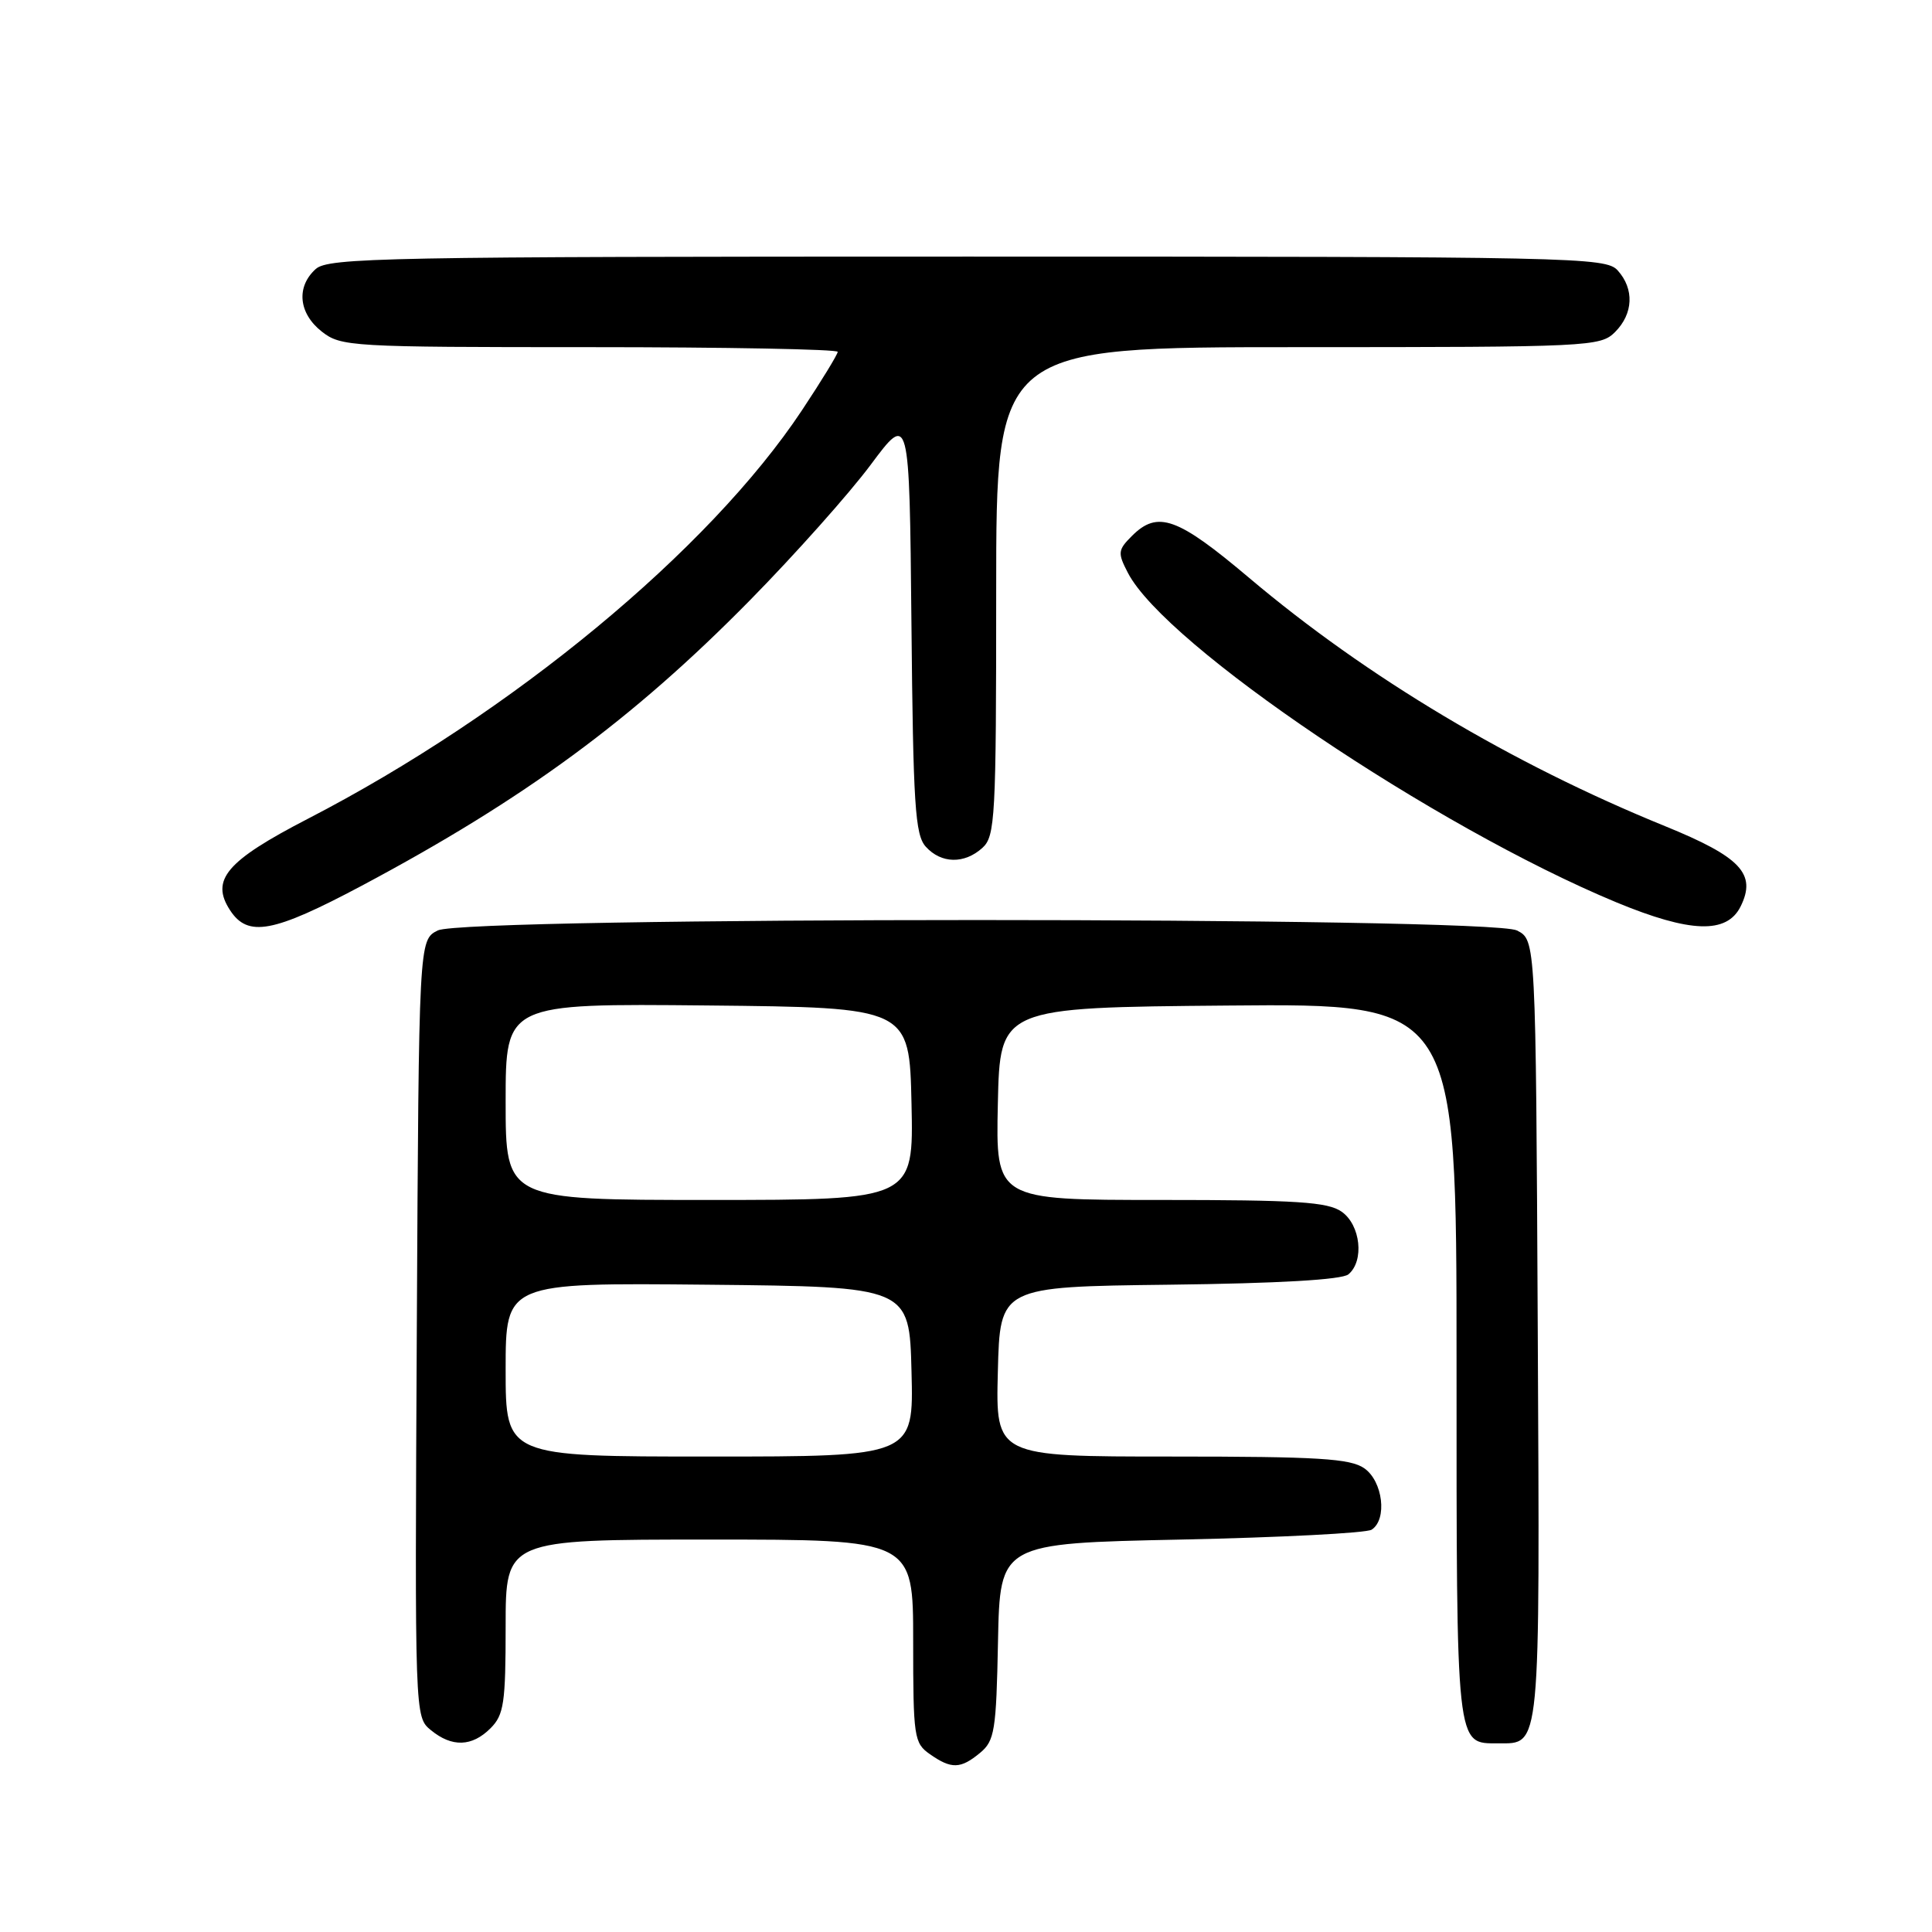 <?xml version="1.0" encoding="UTF-8" standalone="no"?>
<!DOCTYPE svg PUBLIC "-//W3C//DTD SVG 1.1//EN" "http://www.w3.org/Graphics/SVG/1.1/DTD/svg11.dtd" >
<svg xmlns="http://www.w3.org/2000/svg" xmlns:xlink="http://www.w3.org/1999/xlink" version="1.1" viewBox="0 0 256 256">
 <g >
 <path fill="currentColor"
d=" M 129.88 232.25 C 131.79 230.66 132.01 229.32 132.24 217.50 C 132.50 204.50 132.50 204.50 156.50 204.00 C 169.70 203.72 181.06 203.14 181.75 202.69 C 183.85 201.33 183.24 196.28 180.78 194.56 C 178.92 193.26 174.72 193.00 155.24 193.00 C 131.93 193.00 131.93 193.00 132.22 181.75 C 132.50 170.50 132.50 170.50 154.92 170.23 C 169.41 170.06 177.81 169.57 178.67 168.86 C 180.80 167.09 180.29 162.32 177.78 160.56 C 175.93 159.26 171.87 159.00 153.75 159.00 C 131.94 159.00 131.94 159.00 132.22 146.25 C 132.50 133.50 132.50 133.50 162.75 133.24 C 193.00 132.97 193.00 132.97 193.00 180.41 C 193.00 232.00 192.89 231.00 198.50 231.00 C 204.18 231.00 204.04 232.46 203.76 176.20 C 203.50 124.56 203.50 124.56 201.00 123.29 C 197.36 121.45 61.64 121.45 58.00 123.29 C 55.50 124.56 55.50 124.56 55.23 176.03 C 54.96 227.50 54.96 227.50 57.09 229.25 C 59.89 231.55 62.54 231.46 65.00 229.00 C 66.77 227.23 67.00 225.67 67.00 215.50 C 67.00 204.00 67.00 204.00 94.00 204.00 C 121.00 204.00 121.00 204.00 121.00 217.44 C 121.00 230.20 121.11 230.97 123.22 232.44 C 126.07 234.44 127.29 234.40 129.88 232.25 Z  M 47.92 117.37 C 69.50 105.88 83.83 95.34 99.36 79.55 C 105.34 73.47 112.54 65.39 115.36 61.60 C 120.50 54.70 120.50 54.70 120.77 82.54 C 121.00 106.68 121.25 110.62 122.67 112.19 C 124.71 114.45 127.78 114.51 130.17 112.35 C 131.87 110.81 132.00 108.41 132.00 78.35 C 132.00 46.00 132.00 46.00 172.00 46.00 C 210.67 46.00 212.07 45.93 214.00 44.00 C 216.43 41.57 216.57 38.29 214.35 35.83 C 212.77 34.08 208.78 34.00 128.17 34.00 C 50.93 34.00 43.50 34.14 41.83 35.65 C 39.22 38.01 39.56 41.51 42.63 43.93 C 45.18 45.93 46.40 46.00 78.13 46.00 C 96.21 46.00 111.00 46.28 111.00 46.62 C 111.00 46.95 108.87 50.44 106.26 54.37 C 93.94 72.93 67.79 94.55 40.78 108.50 C 29.99 114.08 27.85 116.59 30.49 120.62 C 32.85 124.23 36.18 123.61 47.92 117.37 Z  M 230.64 120.11 C 232.78 115.80 230.67 113.56 220.63 109.47 C 200.30 101.20 181.12 89.75 165.53 76.58 C 156.00 68.53 153.40 67.60 149.98 71.02 C 148.12 72.88 148.08 73.26 149.45 75.90 C 154.41 85.50 190.10 109.57 214.19 119.57 C 223.98 123.62 228.82 123.78 230.64 120.11 Z  M 67.00 181.48 C 67.00 169.97 67.00 169.97 93.75 170.23 C 120.50 170.50 120.50 170.50 120.78 181.75 C 121.07 193.00 121.07 193.00 94.03 193.00 C 67.00 193.00 67.00 193.00 67.00 181.48 Z  M 67.00 145.98 C 67.00 132.97 67.00 132.97 93.75 133.23 C 120.50 133.50 120.50 133.50 120.78 146.25 C 121.06 159.00 121.06 159.00 94.03 159.00 C 67.00 159.00 67.00 159.00 67.00 145.98 Z "/>
</g>
</svg>